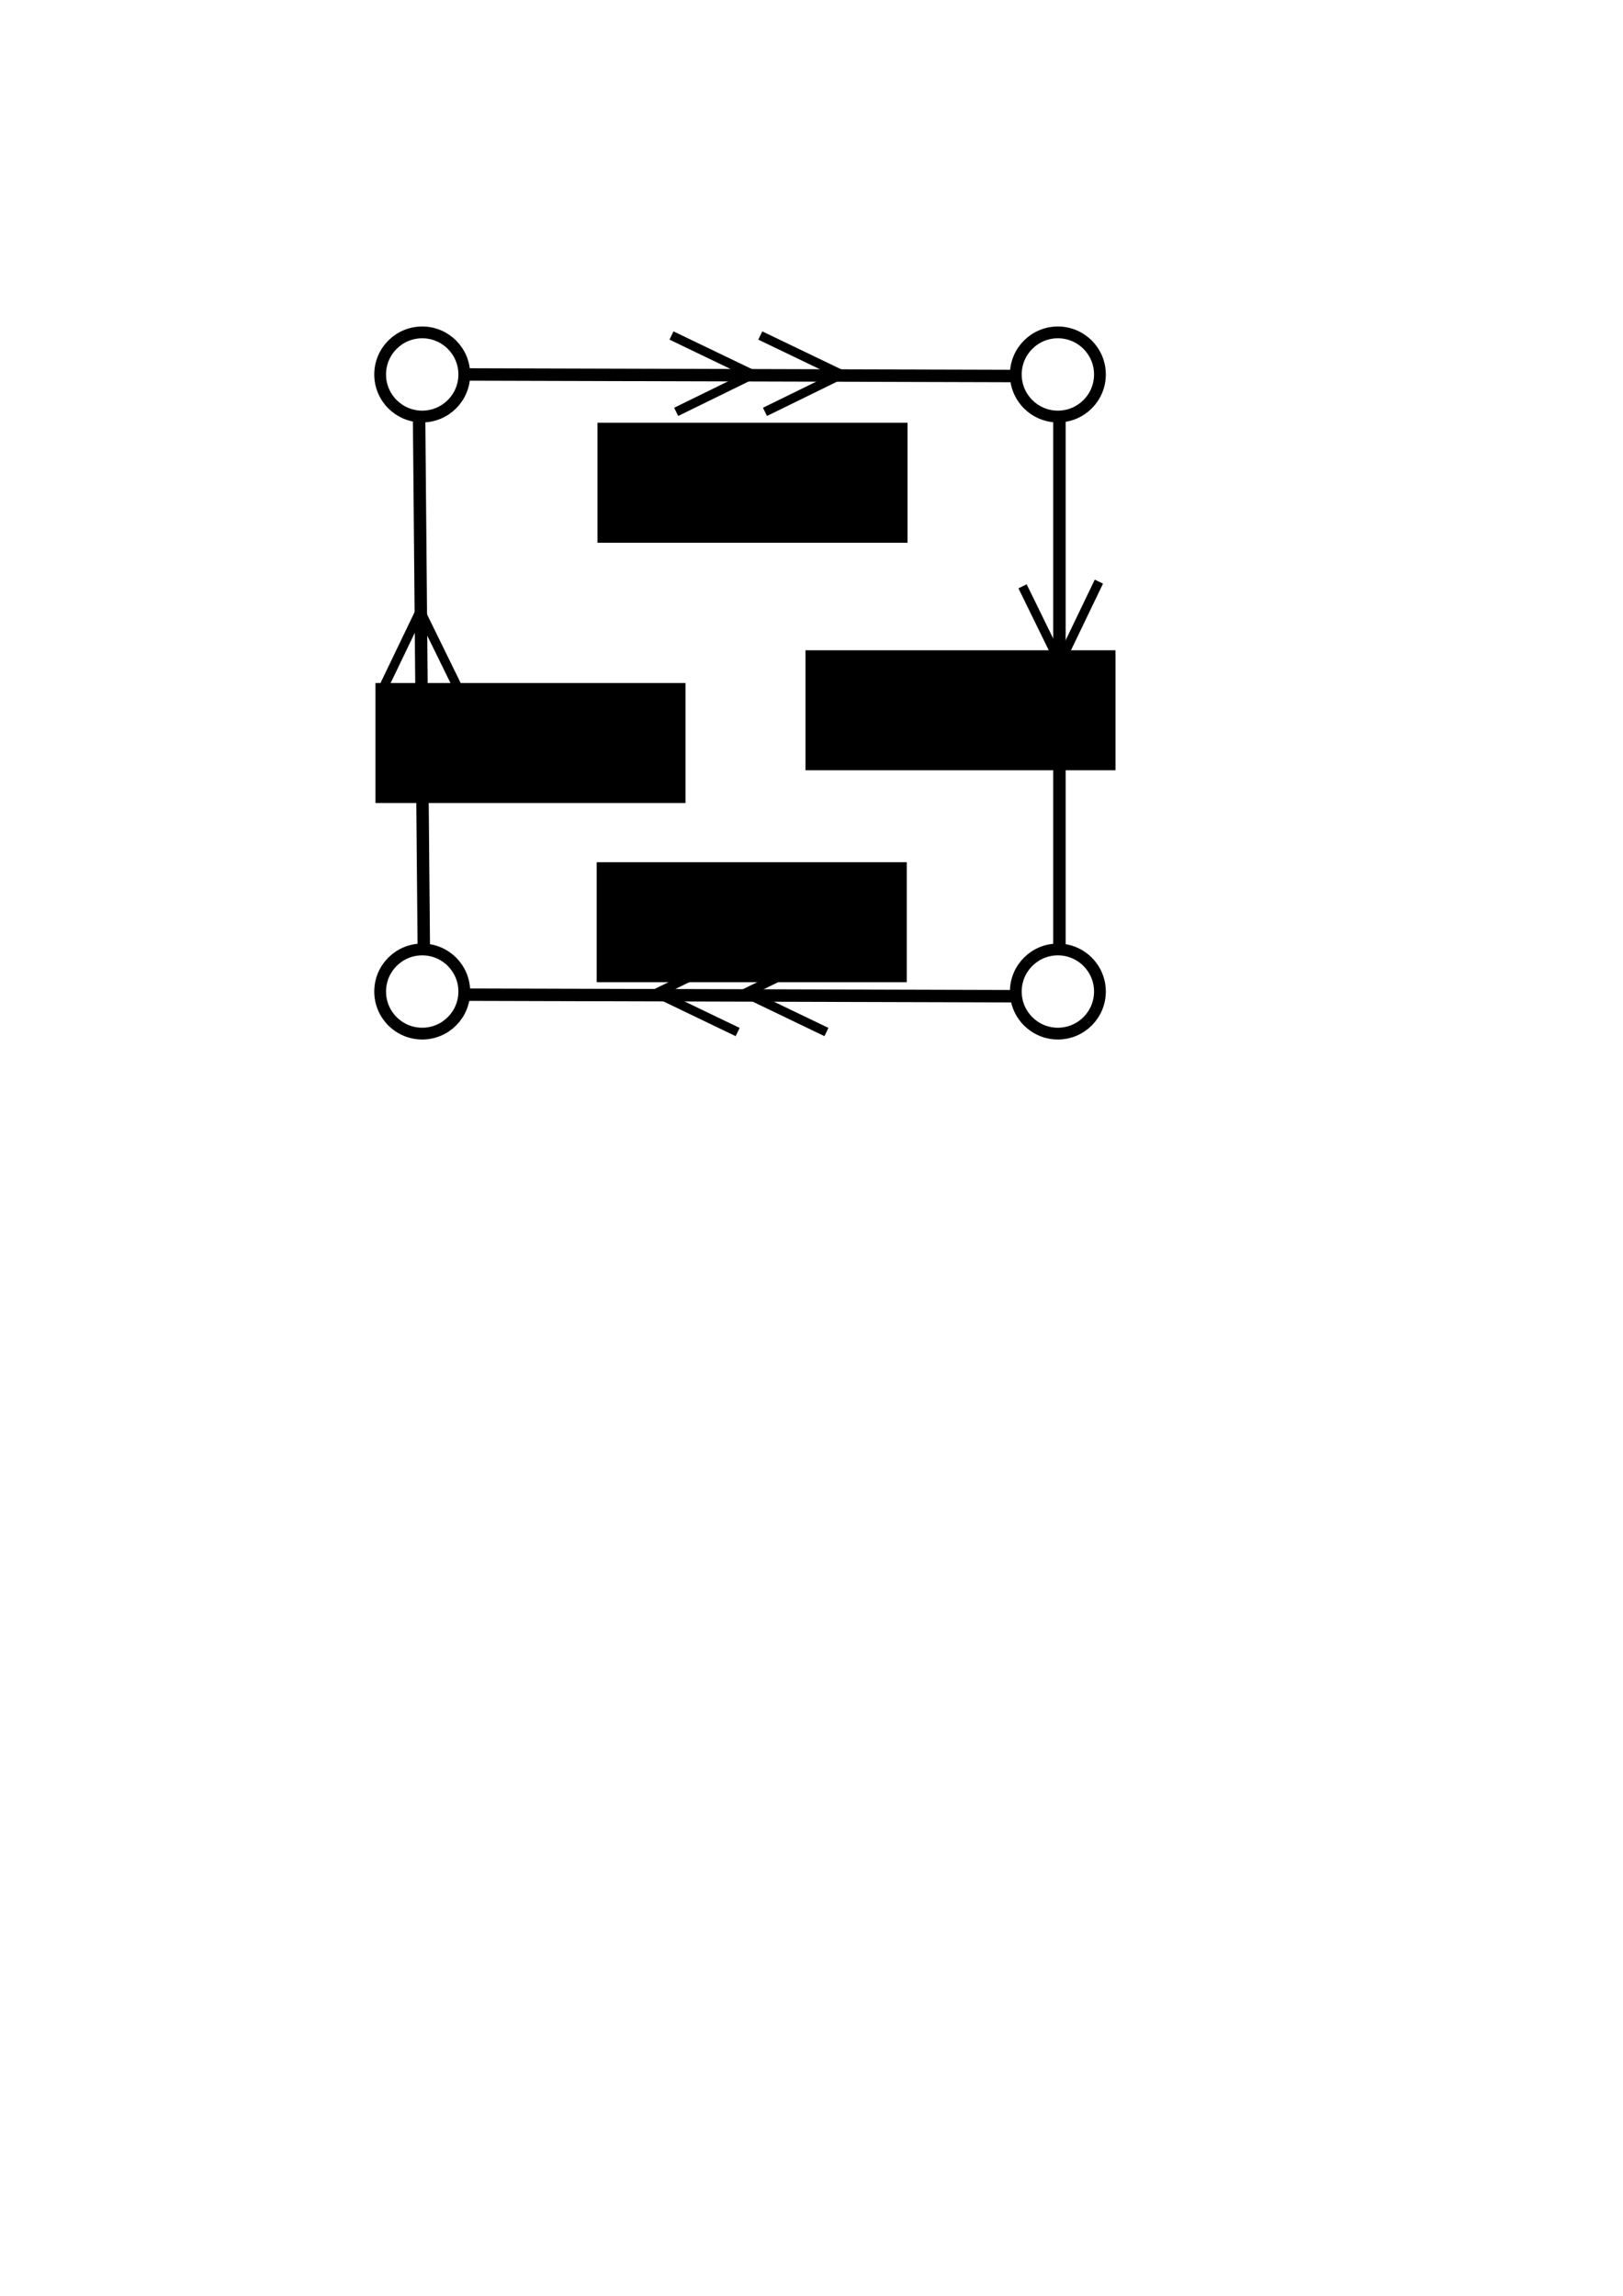 <?xml version="1.0" encoding="UTF-8" standalone="no"?>
<!-- Created with Inkscape (http://www.inkscape.org/) -->

<svg
   xmlns:dc="http://purl.org/dc/elements/1.1/"
   xmlns:cc="http://creativecommons.org/ns#"
   xmlns:rdf="http://www.w3.org/1999/02/22-rdf-syntax-ns#"
   xmlns:svg="http://www.w3.org/2000/svg"
   xmlns="http://www.w3.org/2000/svg"
   xmlns:sodipodi="http://sodipodi.sourceforge.net/DTD/sodipodi-0.dtd"
   xmlns:inkscape="http://www.inkscape.org/namespaces/inkscape"
   width="210mm"
   height="297mm"
   viewBox="0 0 744.094 1052.362"
   id="svg5726"
   version="1.1"
   inkscape:version="0.91 r13725"
   sodipodi:docname="square.svg">
  <defs
     id="defs5728">
    <marker
       inkscape:stockid="Arrow1Lend"
       orient="auto"
       refY="0.0"
       refX="0.0"
       id="Arrow1Lend"
       style="overflow:visible;"
       inkscape:isstock="true">
      <path
         id="path5743"
         d="M 0.0,0.0 L 5.0,-5.0 L -12.5,0.0 L 5.0,5.0 L 0.0,0.0 z "
         style="fill-rule:evenodd;stroke:#000000;stroke-width:1.0pt;"
         transform="scale(0.8) rotate(180) translate(12.5,0)" />
    </marker>
  </defs>
  <sodipodi:namedview
     id="base"
     pagecolor="#ffffff"
     bordercolor="#666666"
     borderopacity="1.0"
     inkscape:pageopacity="0.0"
     inkscape:pageshadow="2"
     inkscape:zoom="1.4"
     inkscape:cx="238.59721"
     inkscape:cy="724.43842"
     inkscape:document-units="px"
     inkscape:current-layer="layer1"
     showgrid="false"
     inkscape:window-width="1892"
     inkscape:window-height="1024"
     inkscape:window-x="12"
     inkscape:window-y="40"
     inkscape:window-maximized="1" />
  <g
     inkscape:label="Layer 1"
     inkscape:groupmode="layer"
     id="layer1">
    <circle
       style="opacity:1;fill:none;fill-opacity:1;stroke:#000000;stroke-width:5.4;stroke-linecap:round;stroke-linejoin:miter;stroke-miterlimit:4;stroke-dasharray:none;stroke-dashoffset:0;stroke-opacity:1"
       id="path6000"
       cx="193.571"
       cy="171.648"
       r="19.286" />
    <circle
       r="19.286"
       cy="171.648"
       cx="485"
       id="circle6026"
       style="opacity:1;fill:none;fill-opacity:1;stroke:#000000;stroke-width:5.4;stroke-linecap:round;stroke-linejoin:miter;stroke-miterlimit:4;stroke-dasharray:none;stroke-dashoffset:0;stroke-opacity:1" />
    <circle
       r="19.286"
       cy="454.505"
       cx="193.571"
       id="circle6028"
       style="opacity:1;fill:none;fill-opacity:1;stroke:#000000;stroke-width:5.4;stroke-linecap:round;stroke-linejoin:miter;stroke-miterlimit:4;stroke-dasharray:none;stroke-dashoffset:0;stroke-opacity:1" />
    <circle
       style="opacity:1;fill:none;fill-opacity:1;stroke:#000000;stroke-width:5.4;stroke-linecap:round;stroke-linejoin:miter;stroke-miterlimit:4;stroke-dasharray:none;stroke-dashoffset:0;stroke-opacity:1"
       id="circle6030"
       cx="485"
       cy="454.505"
       r="19.286" />
    <path
       style="fill:none;fill-rule:evenodd;stroke:#000000;stroke-width:5.7;stroke-linecap:butt;stroke-linejoin:miter;stroke-opacity:1;stroke-miterlimit:4;stroke-dasharray:none"
       d="m 212.857,171.648 251.429,0.714"
       id="path6032"
       inkscape:connector-curvature="0" />
    <path
       style="fill:none;fill-rule:evenodd;stroke:#000000;stroke-width:5.7;stroke-linecap:butt;stroke-linejoin:miter;stroke-opacity:1;stroke-miterlimit:4;stroke-dasharray:none"
       d="m 485.714,190.219 0,245"
       id="path6034"
       inkscape:connector-curvature="0" />
    <path
       style="fill:none;fill-rule:evenodd;stroke:#000000;stroke-width:5.7;stroke-linecap:butt;stroke-linejoin:miter;stroke-opacity:1;stroke-miterlimit:4;stroke-dasharray:none"
       d="M 465.714,456.648 212.857,455.934"
       id="path6036"
       inkscape:connector-curvature="0" />
    <path
       style="fill:none;fill-rule:evenodd;stroke:#000000;stroke-width:5.7;stroke-linecap:butt;stroke-linejoin:miter;stroke-opacity:1;stroke-miterlimit:4;stroke-dasharray:none"
       d="M 194.286,433.076 192.143,191.648"
       id="path6038"
       inkscape:connector-curvature="0" />
    <path
       style="fill:none;fill-rule:evenodd;stroke:#000000;stroke-width:4.2;stroke-linecap:butt;stroke-linejoin:miter;stroke-miterlimit:4;stroke-dasharray:none;stroke-opacity:1"
       d="m 348.571,153.791 37.143,17.857 -35,17.143"
       id="path6048"
       inkscape:connector-curvature="0" />
    <path
       inkscape:connector-curvature="0"
       id="path6050"
       d="m 307.857,153.791 37.143,17.857 -35,17.143"
       style="fill:none;fill-rule:evenodd;stroke:#000000;stroke-width:4.2;stroke-linecap:butt;stroke-linejoin:miter;stroke-miterlimit:4;stroke-dasharray:none;stroke-opacity:1" />
    <path
       inkscape:connector-curvature="0"
       id="path6052"
       d="m 338.186,473.07 -37.143,-17.857 35,-17.143"
       style="fill:none;fill-rule:evenodd;stroke:#000000;stroke-width:4.2;stroke-linecap:butt;stroke-linejoin:miter;stroke-miterlimit:4;stroke-dasharray:none;stroke-opacity:1" />
    <path
       style="fill:none;fill-rule:evenodd;stroke:#000000;stroke-width:4.2;stroke-linecap:butt;stroke-linejoin:miter;stroke-miterlimit:4;stroke-dasharray:none;stroke-opacity:1"
       d="m 378.9,473.07 -37.143,-17.857 35,-17.143"
       id="path6054"
       inkscape:connector-curvature="0" />
    <path
       style="fill:none;fill-rule:evenodd;stroke:#000000;stroke-width:4.2;stroke-linecap:butt;stroke-linejoin:miter;stroke-miterlimit:4;stroke-dasharray:none;stroke-opacity:1"
       d="m 174.811,317.166 17.857,-37.143 17.143,35"
       id="path6056"
       inkscape:connector-curvature="0" />
    <path
       inkscape:connector-curvature="0"
       id="path6058"
       d="m 174.811,357.88 17.857,-37.143 17.143,35"
       style="fill:none;fill-rule:evenodd;stroke:#000000;stroke-width:4.2;stroke-linecap:butt;stroke-linejoin:miter;stroke-miterlimit:4;stroke-dasharray:none;stroke-opacity:1" />
    <path
       inkscape:connector-curvature="0"
       id="path6060"
       d="m 503.807,307.329 -17.857,37.143 -17.143,-35"
       style="fill:none;fill-rule:evenodd;stroke:#000000;stroke-width:4.2;stroke-linecap:butt;stroke-linejoin:miter;stroke-miterlimit:4;stroke-dasharray:none;stroke-opacity:1" />
    <path
       style="fill:none;fill-rule:evenodd;stroke:#000000;stroke-width:4.2;stroke-linecap:butt;stroke-linejoin:miter;stroke-miterlimit:4;stroke-dasharray:none;stroke-opacity:1"
       d="m 503.807,266.615 -17.857,37.143 -17.143,-35"
       id="path6062"
       inkscape:connector-curvature="0" />
    <flowRoot
       xml:space="preserve"
       id="flowRoot6064"
       style="font-style:normal;font-variant:normal;font-weight:bold;font-stretch:normal;font-size:20px;line-height:125%;font-family:Arial;-inkscape-font-specification:'Arial Bold';text-align:center;letter-spacing:0px;word-spacing:0px;text-anchor:middle;fill:#000000;fill-opacity:1;stroke:none;stroke-width:1px;stroke-linecap:butt;stroke-linejoin:miter;stroke-opacity:1"
       transform="translate(-18.214,108.571)"><flowRegion
         id="flowRegion6066"><rect
           id="rect6068"
           width="142.143"
           height="55"
           x="292.143"
           y="85.219"
           style="text-align:center;text-anchor:middle" /></flowRegion><flowPara
         id="flowPara6070">$A_i$</flowPara></flowRoot>    <flowRoot
       transform="translate(77.143,212.857)"
       style="font-style:normal;font-variant:normal;font-weight:bold;font-stretch:normal;font-size:20px;line-height:125%;font-family:Arial;-inkscape-font-specification:'Arial Bold';text-align:center;letter-spacing:0px;word-spacing:0px;text-anchor:middle;fill:#000000;fill-opacity:1;stroke:none;stroke-width:1px;stroke-linecap:butt;stroke-linejoin:miter;stroke-opacity:1"
       id="flowRoot6072"
       xml:space="preserve"><flowRegion
         id="flowRegion6074"><rect
           style="text-align:center;text-anchor:middle"
           y="85.219"
           x="292.143"
           height="55"
           width="142.143"
           id="rect6076" /></flowRegion><flowPara
         id="flowPara6078">$B_i$</flowPara></flowRoot>    <flowRoot
       xml:space="preserve"
       id="flowRoot6080"
       style="font-style:normal;font-variant:normal;font-weight:bold;font-stretch:normal;font-size:20px;line-height:125%;font-family:Arial;-inkscape-font-specification:'Arial Bold';text-align:center;letter-spacing:0px;word-spacing:0px;text-anchor:middle;fill:#000000;fill-opacity:1;stroke:none;stroke-width:1px;stroke-linecap:butt;stroke-linejoin:miter;stroke-opacity:1"
       transform="translate(-18.571,310)"><flowRegion
         id="flowRegion6082"><rect
           id="rect6084"
           width="142.143"
           height="55"
           x="292.143"
           y="85.219"
           style="text-align:center;text-anchor:middle" /></flowRegion><flowPara
         id="flowPara6086">$C_i$</flowPara></flowRoot>    <flowRoot
       transform="translate(-120,227.857)"
       style="font-style:normal;font-variant:normal;font-weight:bold;font-stretch:normal;font-size:20px;line-height:125%;font-family:Arial;-inkscape-font-specification:'Arial Bold';text-align:center;letter-spacing:0px;word-spacing:0px;text-anchor:middle;fill:#000000;fill-opacity:1;stroke:none;stroke-width:1px;stroke-linecap:butt;stroke-linejoin:miter;stroke-opacity:1"
       id="flowRoot6088"
       xml:space="preserve"><flowRegion
         id="flowRegion6090"><rect
           style="text-align:center;text-anchor:middle"
           y="85.219"
           x="292.143"
           height="55"
           width="142.143"
           id="rect6092" /></flowRegion><flowPara
         id="flowPara6094">$D_i$</flowPara></flowRoot>  </g>
</svg>
